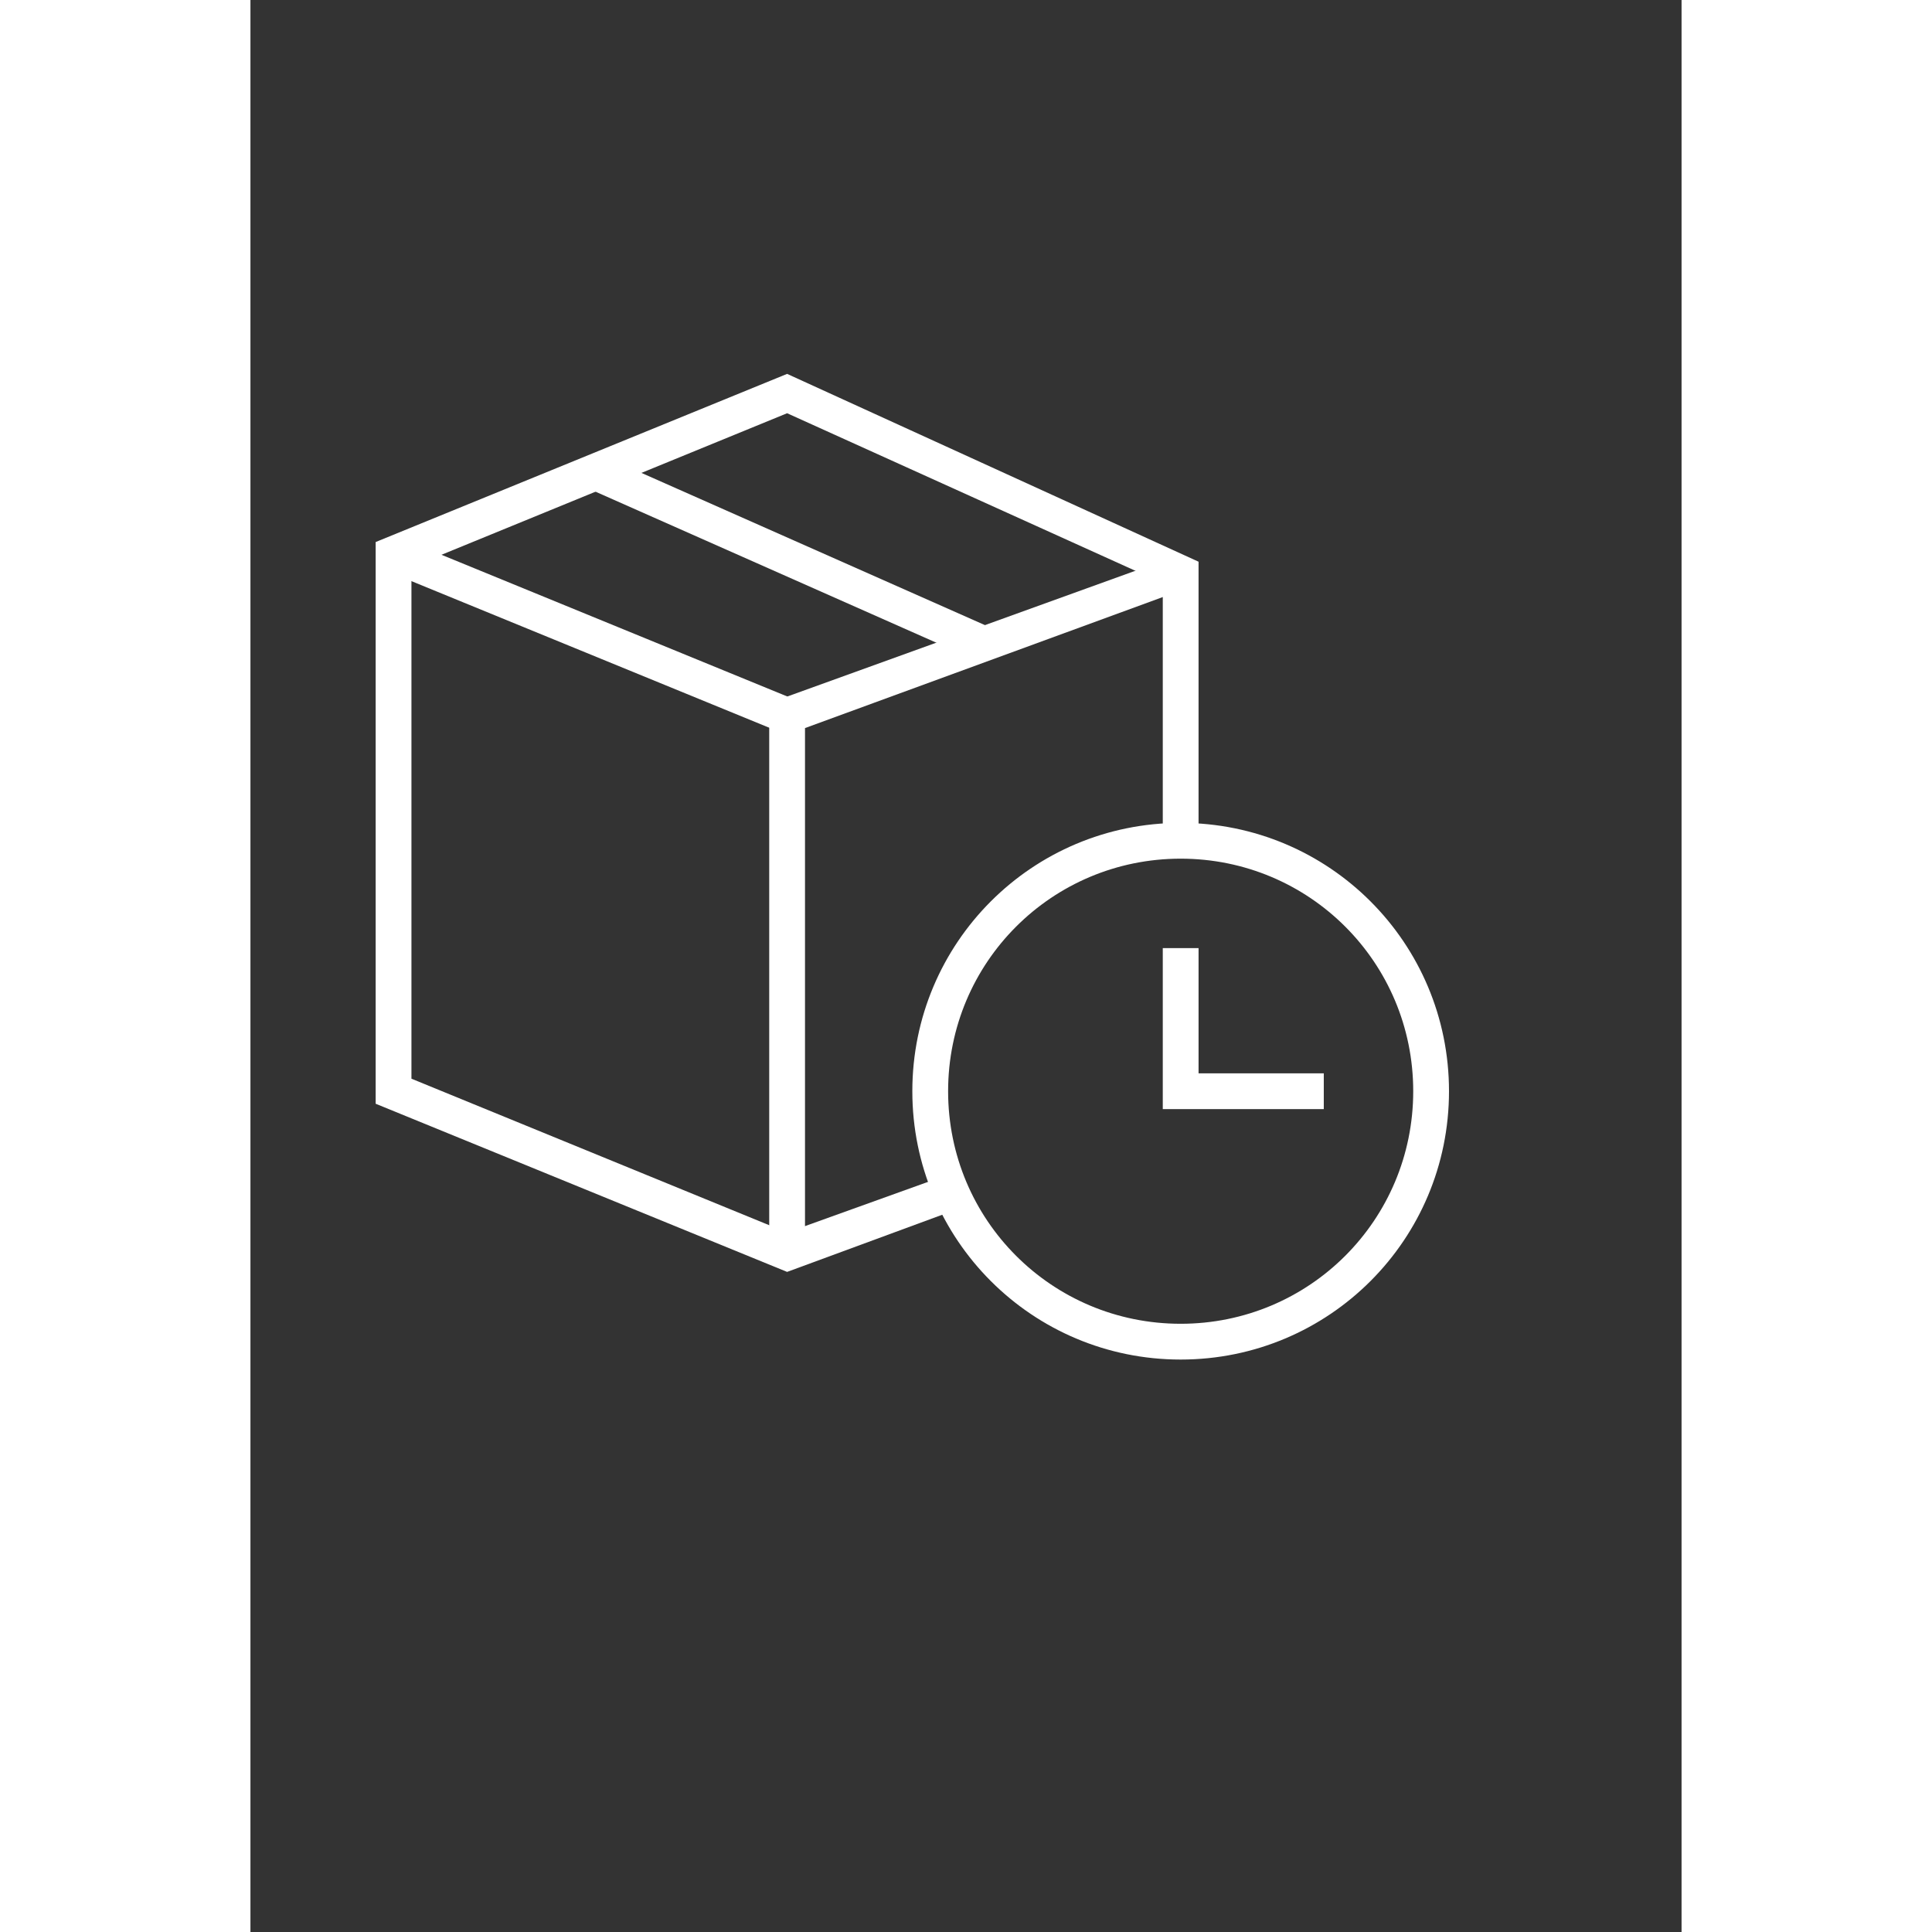 <svg xmlns="http://www.w3.org/2000/svg" xmlns:xlink="http://www.w3.org/1999/xlink" version="1.1" id="Layer_1" x="0px" y="0px" width="80px" height="80px" viewBox="4.0 -8.0 80.0 108.0" enable-background="new 0 0 80 80" xml:space="preserve">
<rect x="4.0" y="-8.0" width="80.0" height="108.0" fill="#333333" stroke="none"/>
<g>
	<g>
		
			<rect x="22.3" y="22.2" transform="matrix(0.914 0.405 -0.405 0.914 12.316 -11.839)" fill="#FFFFFF" width="23.7" height="2"/>
	</g>
	<g>
		<polygon fill="#FFFFFF" points="34,63.1 11,53.7 11,22.3 34,12.9 57,23.4 57,39 55,39 55,24.6 34,15.1 13,23.7 13,52.3 34,60.9     42.9,57.7 43.5,59.6   "/>
	</g>
	<g>
		
			<rect x="11.1" y="26.5" transform="matrix(0.925 0.379 -0.379 0.925 12.125 -6.661)" fill="#FFFFFF" width="23.8" height="2"/>
	</g>
	<g>
		<polygon fill="#FFFFFF" points="35,62 33,62 33,31.3 55.7,23.1 56.3,24.9 35,32.7   "/>
	</g>
</g>
<g>
	<path fill="#FFFFFF" d="M56,68c-8.3,0-15-6.7-15-15s6.7-15,15-15s15,6.7,15,15S64.3,68,56,68z M56,40c-7.2,0-13,5.8-13,13   s5.8,13,13,13s13-5.8,13-13S63.2,40,56,40z"/>
</g>
<g>
	<polygon fill="#FFFFFF" points="64,54 55,54 55,45 57,45 57,52 64,52  "/>
</g>
</svg>